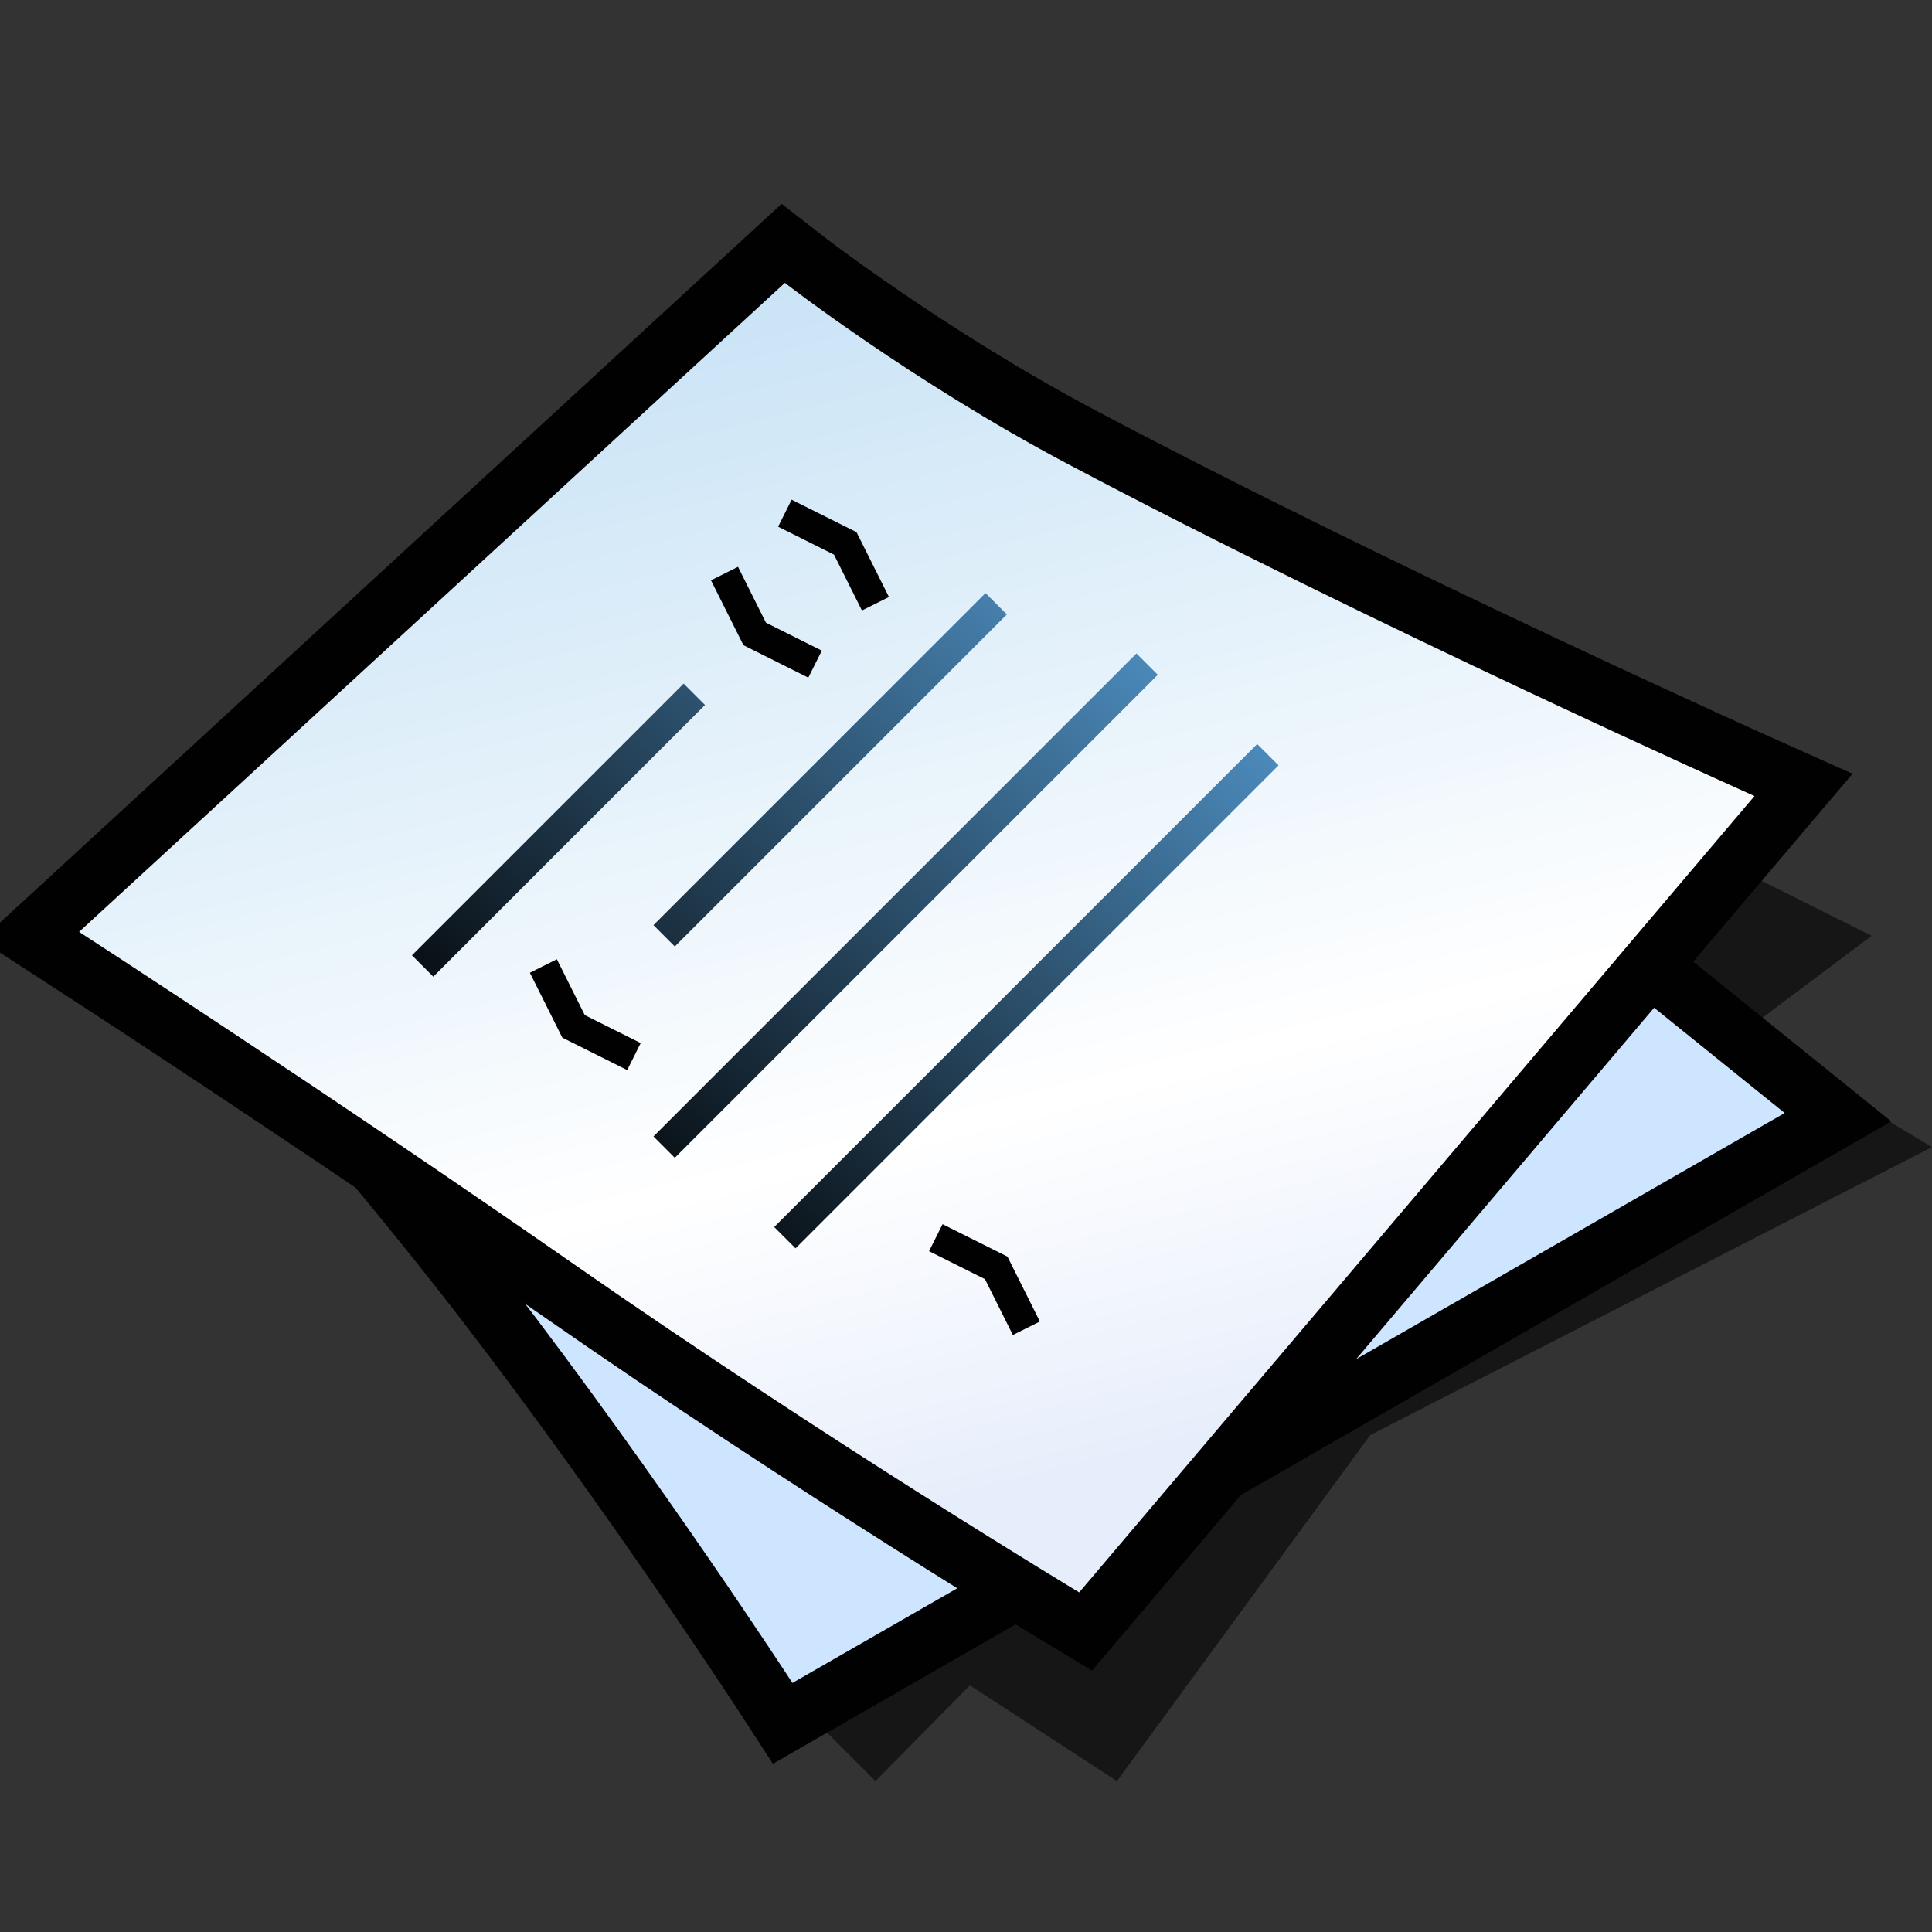 <svg width="64" height="64" color-interpolation="linearRGB" xmlns="http://www.w3.org/2000/svg"><rect width="100%" height="100%" fill="#333333" stroke="none"/><path style="fill:#010101;fill-opacity:.573" d="m27 57 2 2 3.13-3.17L37 59l8.39-11.46L64 38l-5-3 2 2-25 12-9 8zm31-23 4-3-4-2-3 3 3 2z"/><path style="fill:none;stroke:#010101;stroke-width:4" d="M6.25 30s5.62 6 10.62 12.5c5 6.5 9.38 13.25 9.38 13.25l32.87-18.88L32 15 6.25 30z"/><radialGradient id="a" gradientUnits="userSpaceOnUse" cx="0" cy="0" r="64" gradientTransform="matrix(.571 0 0 .333 26 35)"><stop offset="1" stop-color="#cee5ff"/><stop offset=".489" stop-color="#7588ad"/></radialGradient><path style="fill:url(#a)" d="M6.25 30s5.62 6 10.62 12.5c5 6.5 9.38 13.25 9.38 13.25l32.87-18.88L32 15 6.25 30z"/><path style="fill:none;stroke:#010101;stroke-width:4" d="M2.62 30.87s8.33 5.39 16.38 11c8.44 5.88 16.75 10.88 16.75 10.88l22.37-26.38s-12.68-5.67-22.75-11c-5.19-2.75-9.37-6-9.37-6L2.62 30.87z"/><linearGradient id="b" gradientUnits="userSpaceOnUse" x1="107.04" y1="-17.09" x2="118.33" y2="27.99"><stop offset=".008" stop-color="#bfdef4"/><stop offset=".742" stop-color="#fff"/><stop offset="1" stop-color="#e7eefb"/></linearGradient><path style="fill:url(#b)" d="M2.62 30.87s8.33 5.39 16.38 11c8.44 5.88 16.75 10.88 16.75 10.88l22.37-26.38s-12.68-5.67-22.75-11c-5.19-2.75-9.37-6-9.37-6L2.62 30.87z"/><linearGradient id="c" gradientUnits="userSpaceOnUse" x1="-47.14" y1="-10.78" x2="-28.46" y2="-32.85"><stop offset="0" stop-color="#010101"/><stop offset="1" stop-color="#5296cb"/></linearGradient><path style="fill:none;stroke:url(#c);stroke-width:1" d="m14 37 9-9m-1 15 16-16M26 46l16-16" transform="translate(0 -5)"/><linearGradient id="d" gradientUnits="userSpaceOnUse" x1="-47.14" y1="-10.78" x2="-28.46" y2="-32.85"><stop offset="0" stop-color="#010101"/><stop offset="1" stop-color="#5296cb"/></linearGradient><path style="fill:none;stroke:url(#d);stroke-width:1" d="m22 36 11-11" transform="translate(0 -5)"/><path style="fill:none;stroke:#010101;stroke-width:1" d="m13 34 1 2 2 1" transform="translate(11 -15)"/><path style="fill:none;stroke:#010101;stroke-width:1" d="m23 24 2 1 1 2" transform="translate(3 -7)"/><path style="fill:none;stroke:#010101;stroke-width:1" d="m13 34 1 2 2 1" transform="translate(5 -2)"/><path style="fill:none;stroke:#010101;stroke-width:1" d="m23 24 2 1 1 2" transform="translate(8 17)"/></svg>
